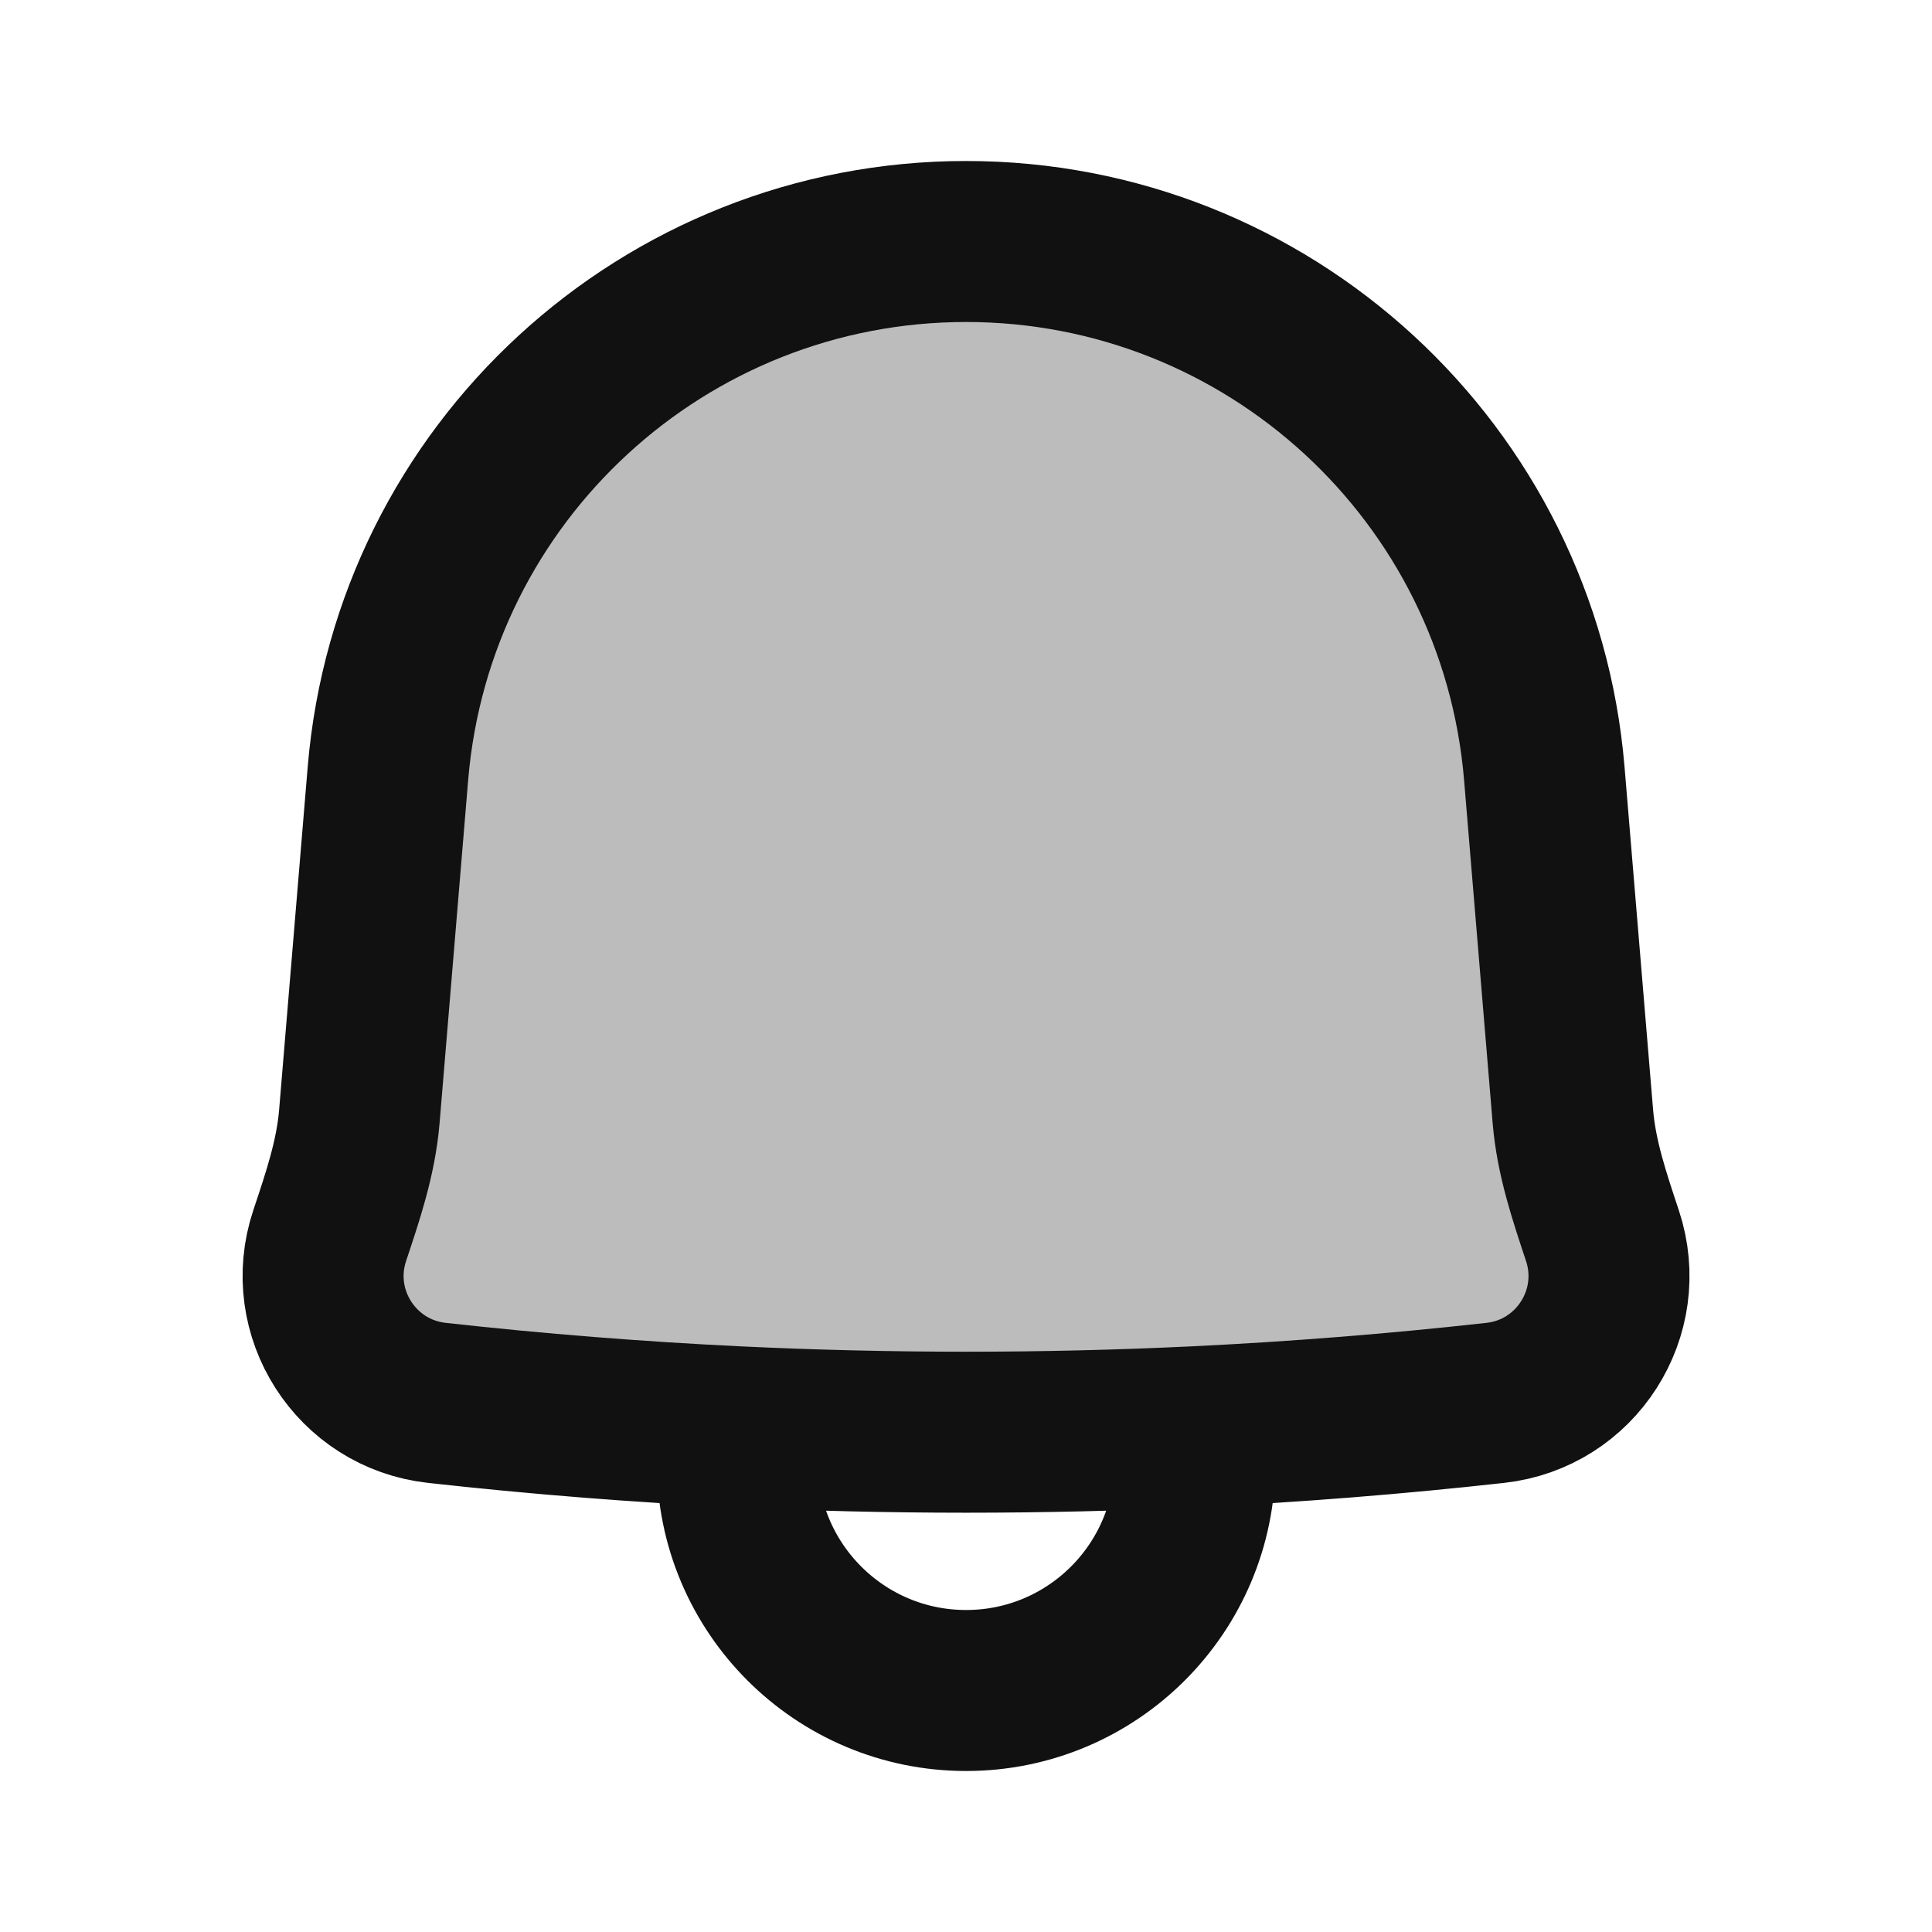 <svg width="24" height="24" viewBox="0 0 24 24" fill="none" xmlns="http://www.w3.org/2000/svg">
<path opacity="0.28" d="M4.819 9.609C5.13 5.873 8.253 3 12.001 3C15.75 3 18.872 5.873 19.184 9.609L19.539 13.871C19.582 14.386 19.745 14.864 19.906 15.35C20.224 16.308 19.579 17.316 18.575 17.427C17.334 17.565 16.09 17.664 14.844 17.724C12.95 17.814 11.053 17.814 9.159 17.724C7.913 17.664 6.668 17.565 5.427 17.427C4.422 17.316 3.776 16.306 4.096 15.348C4.258 14.862 4.421 14.384 4.464 13.869L4.819 9.609Z" fill="#111111"/>
<path d="M9.159 17.724C7.913 17.664 6.668 17.565 5.427 17.427C4.422 17.316 3.776 16.306 4.096 15.348C4.258 14.862 4.421 14.384 4.464 13.869L4.819 9.609C5.13 5.873 8.253 3 12.001 3C15.75 3 18.872 5.873 19.184 9.609L19.539 13.871C19.582 14.386 19.745 14.864 19.906 15.35C20.224 16.308 19.579 17.316 18.575 17.427C17.334 17.565 16.09 17.664 14.844 17.724M9.159 17.724C11.053 17.814 12.95 17.814 14.844 17.724M9.159 17.724L9.159 18.158C9.159 19.728 10.432 21 12.001 21C13.571 21 14.844 19.728 14.844 18.158L14.844 17.724" stroke="#111111" stroke-width="2" stroke-linecap="round" stroke-linejoin="round"/>
</svg>
